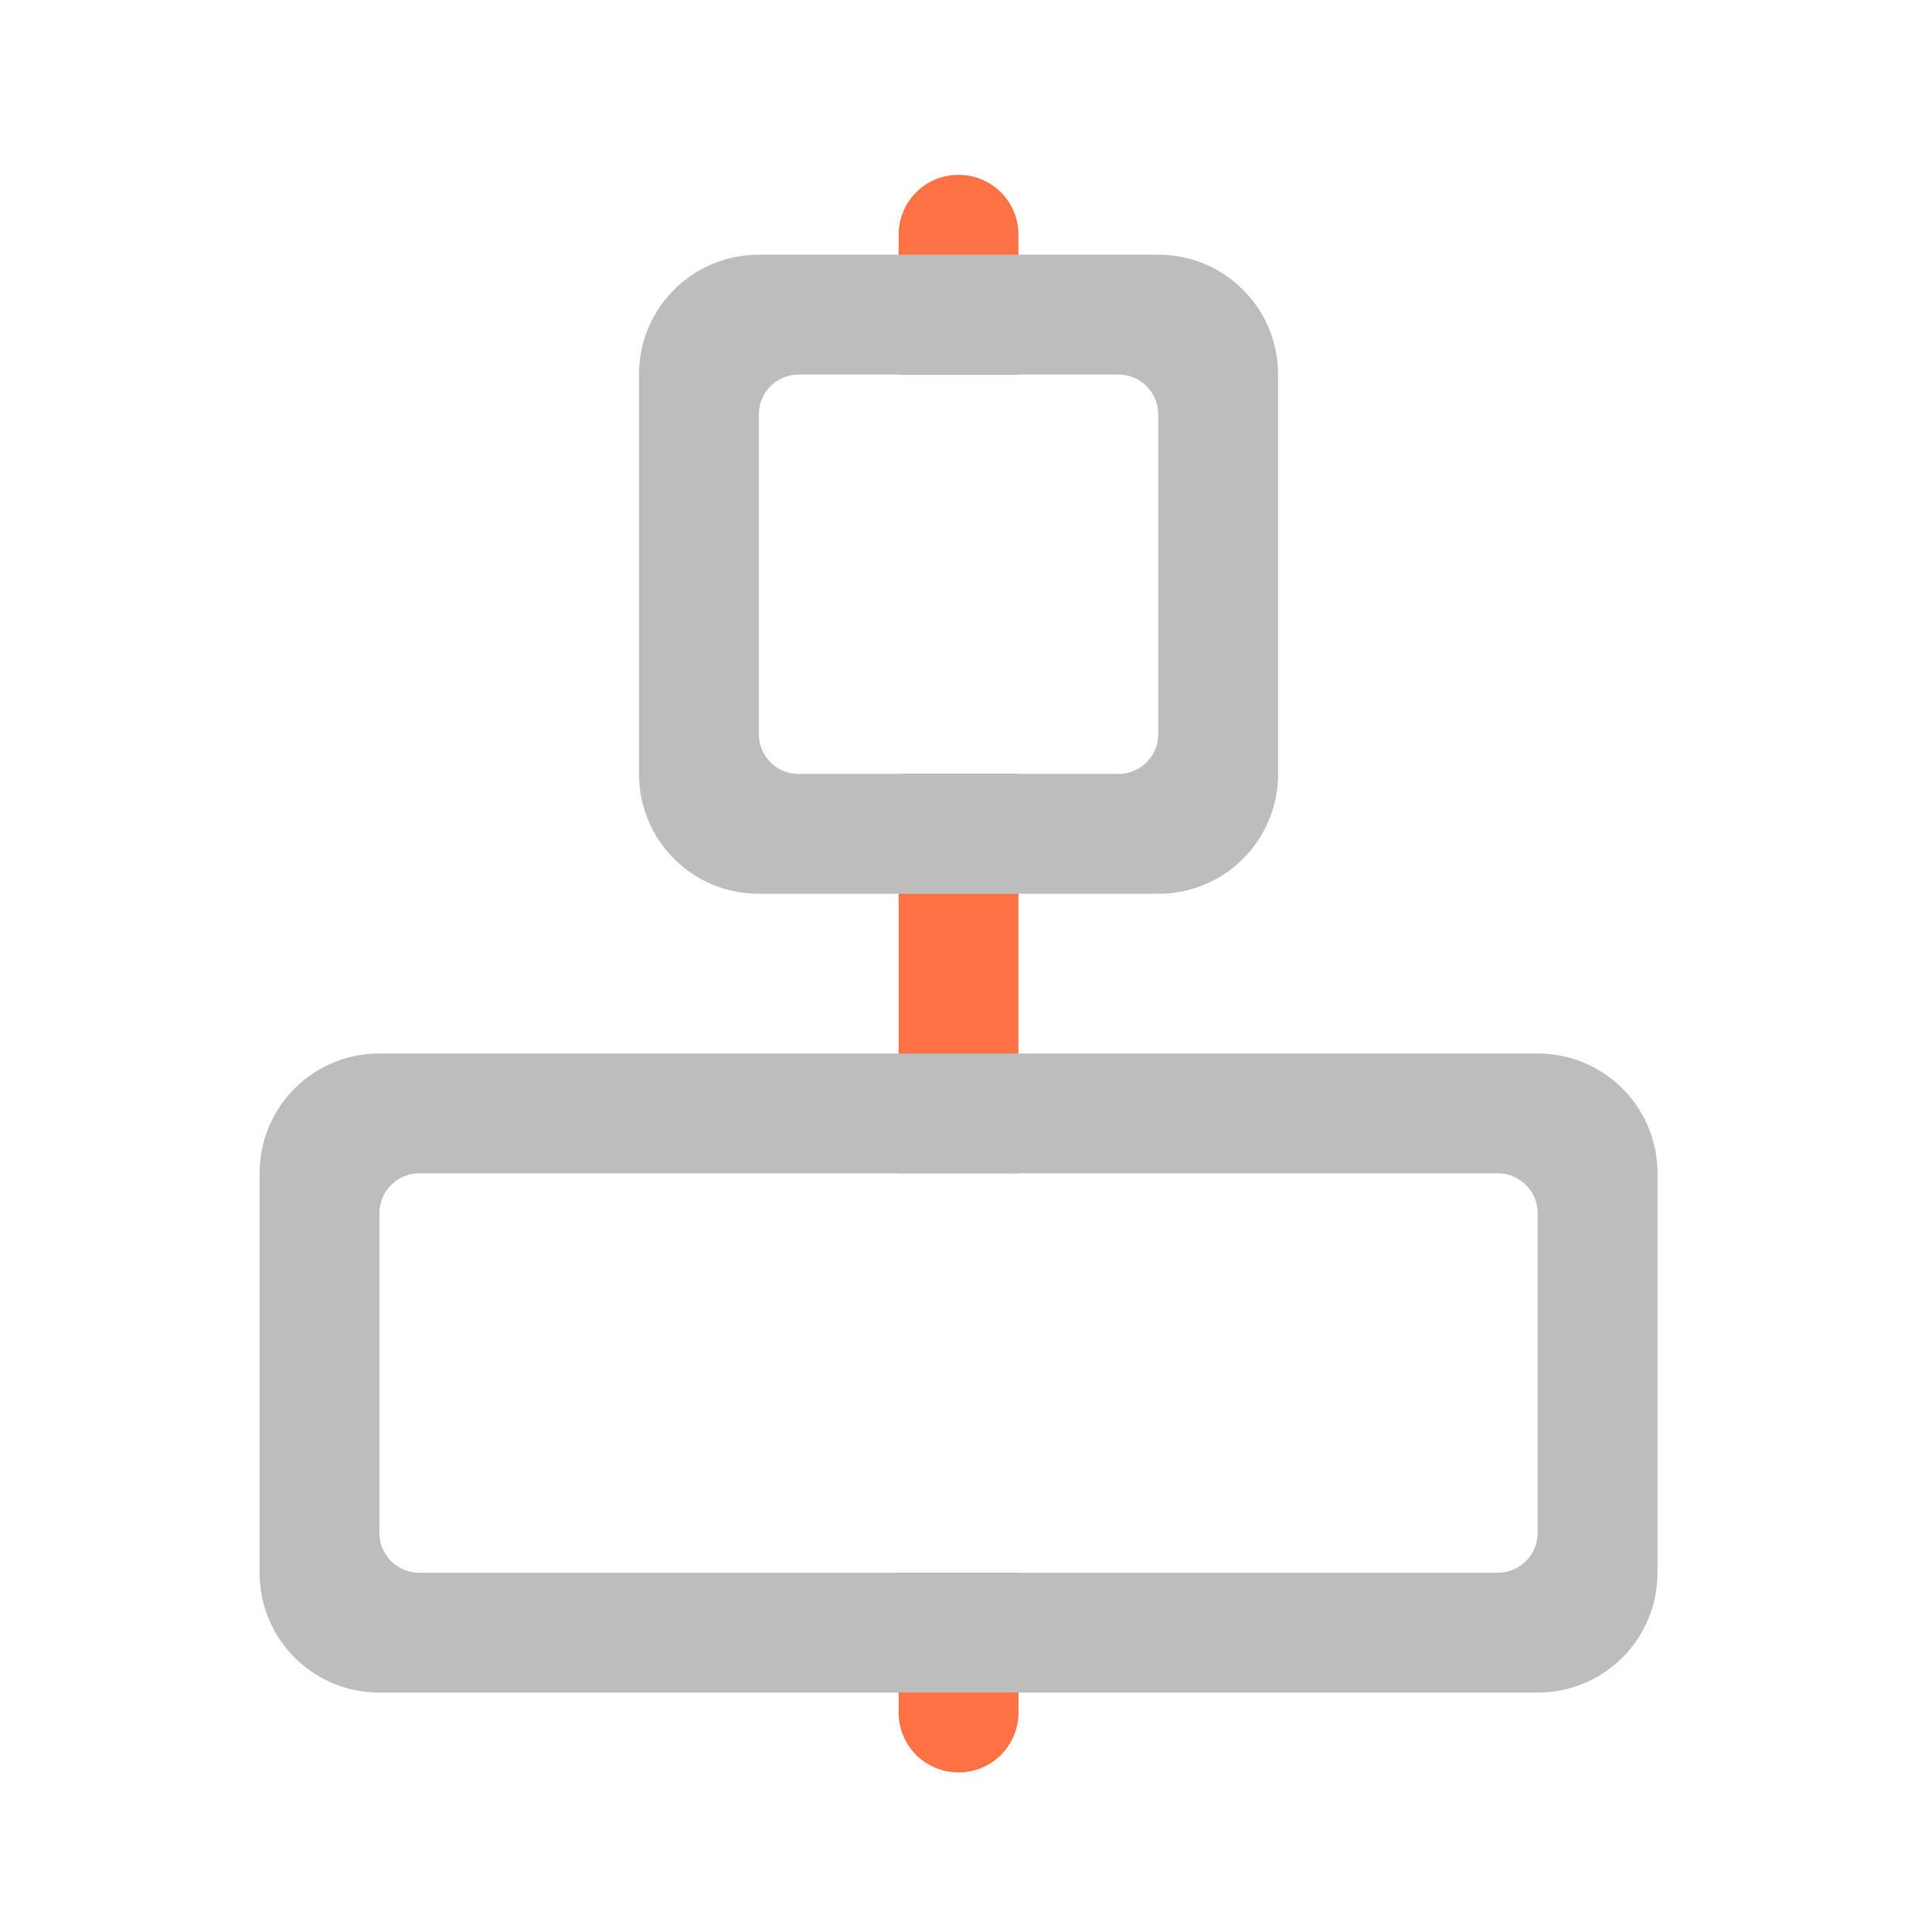 <svg xmlns="http://www.w3.org/2000/svg" width="512pt" height="512pt" viewBox="0 0 512 512"><path d="M238.148 453.836a15.843 15.843 0 0 0 15.875 15.875 15.843 15.843 0 0 0 15.88-15.875v-37.047h-31.755zm0-142.89h31.754V205.101h-31.754zm0-211.688h31.754V62.215a15.844 15.844 0 0 0-15.879-15.88 15.843 15.843 0 0 0-15.875 15.88zm0 0" fill="#ff7043" fill-opacity=".988"/><path d="M306.945 67.508c17.594 0 31.754 14.16 31.754 31.75v105.844a31.682 31.682 0 0 1-31.754 31.753H201.102c-17.59 0-31.754-14.16-31.754-31.753V99.258c0-17.59 14.164-31.75 31.754-31.75zm-10.582 31.75h-84.675a10.564 10.564 0 0 0-10.586 10.586v84.676a10.561 10.561 0 0 0 10.585 10.582h84.676a10.558 10.558 0 0 0 10.582-10.582v-84.676a10.561 10.561 0 0 0-10.582-10.586zm0 0M68.797 310.945c0-17.59 14.164-31.754 31.754-31.754h306.945c17.594 0 31.754 14.164 31.754 31.754V416.79a31.682 31.682 0 0 1-31.754 31.754H100.551c-17.59 0-31.754-14.16-31.754-31.754zm31.754 10.586v84.676a10.561 10.561 0 0 0 10.586 10.582h285.777a10.558 10.558 0 0 0 10.582-10.582v-84.676a10.561 10.561 0 0 0-10.582-10.586H111.137a10.564 10.564 0 0 0-10.586 10.586zm0 0" fill="#bdbdbd"/></svg>